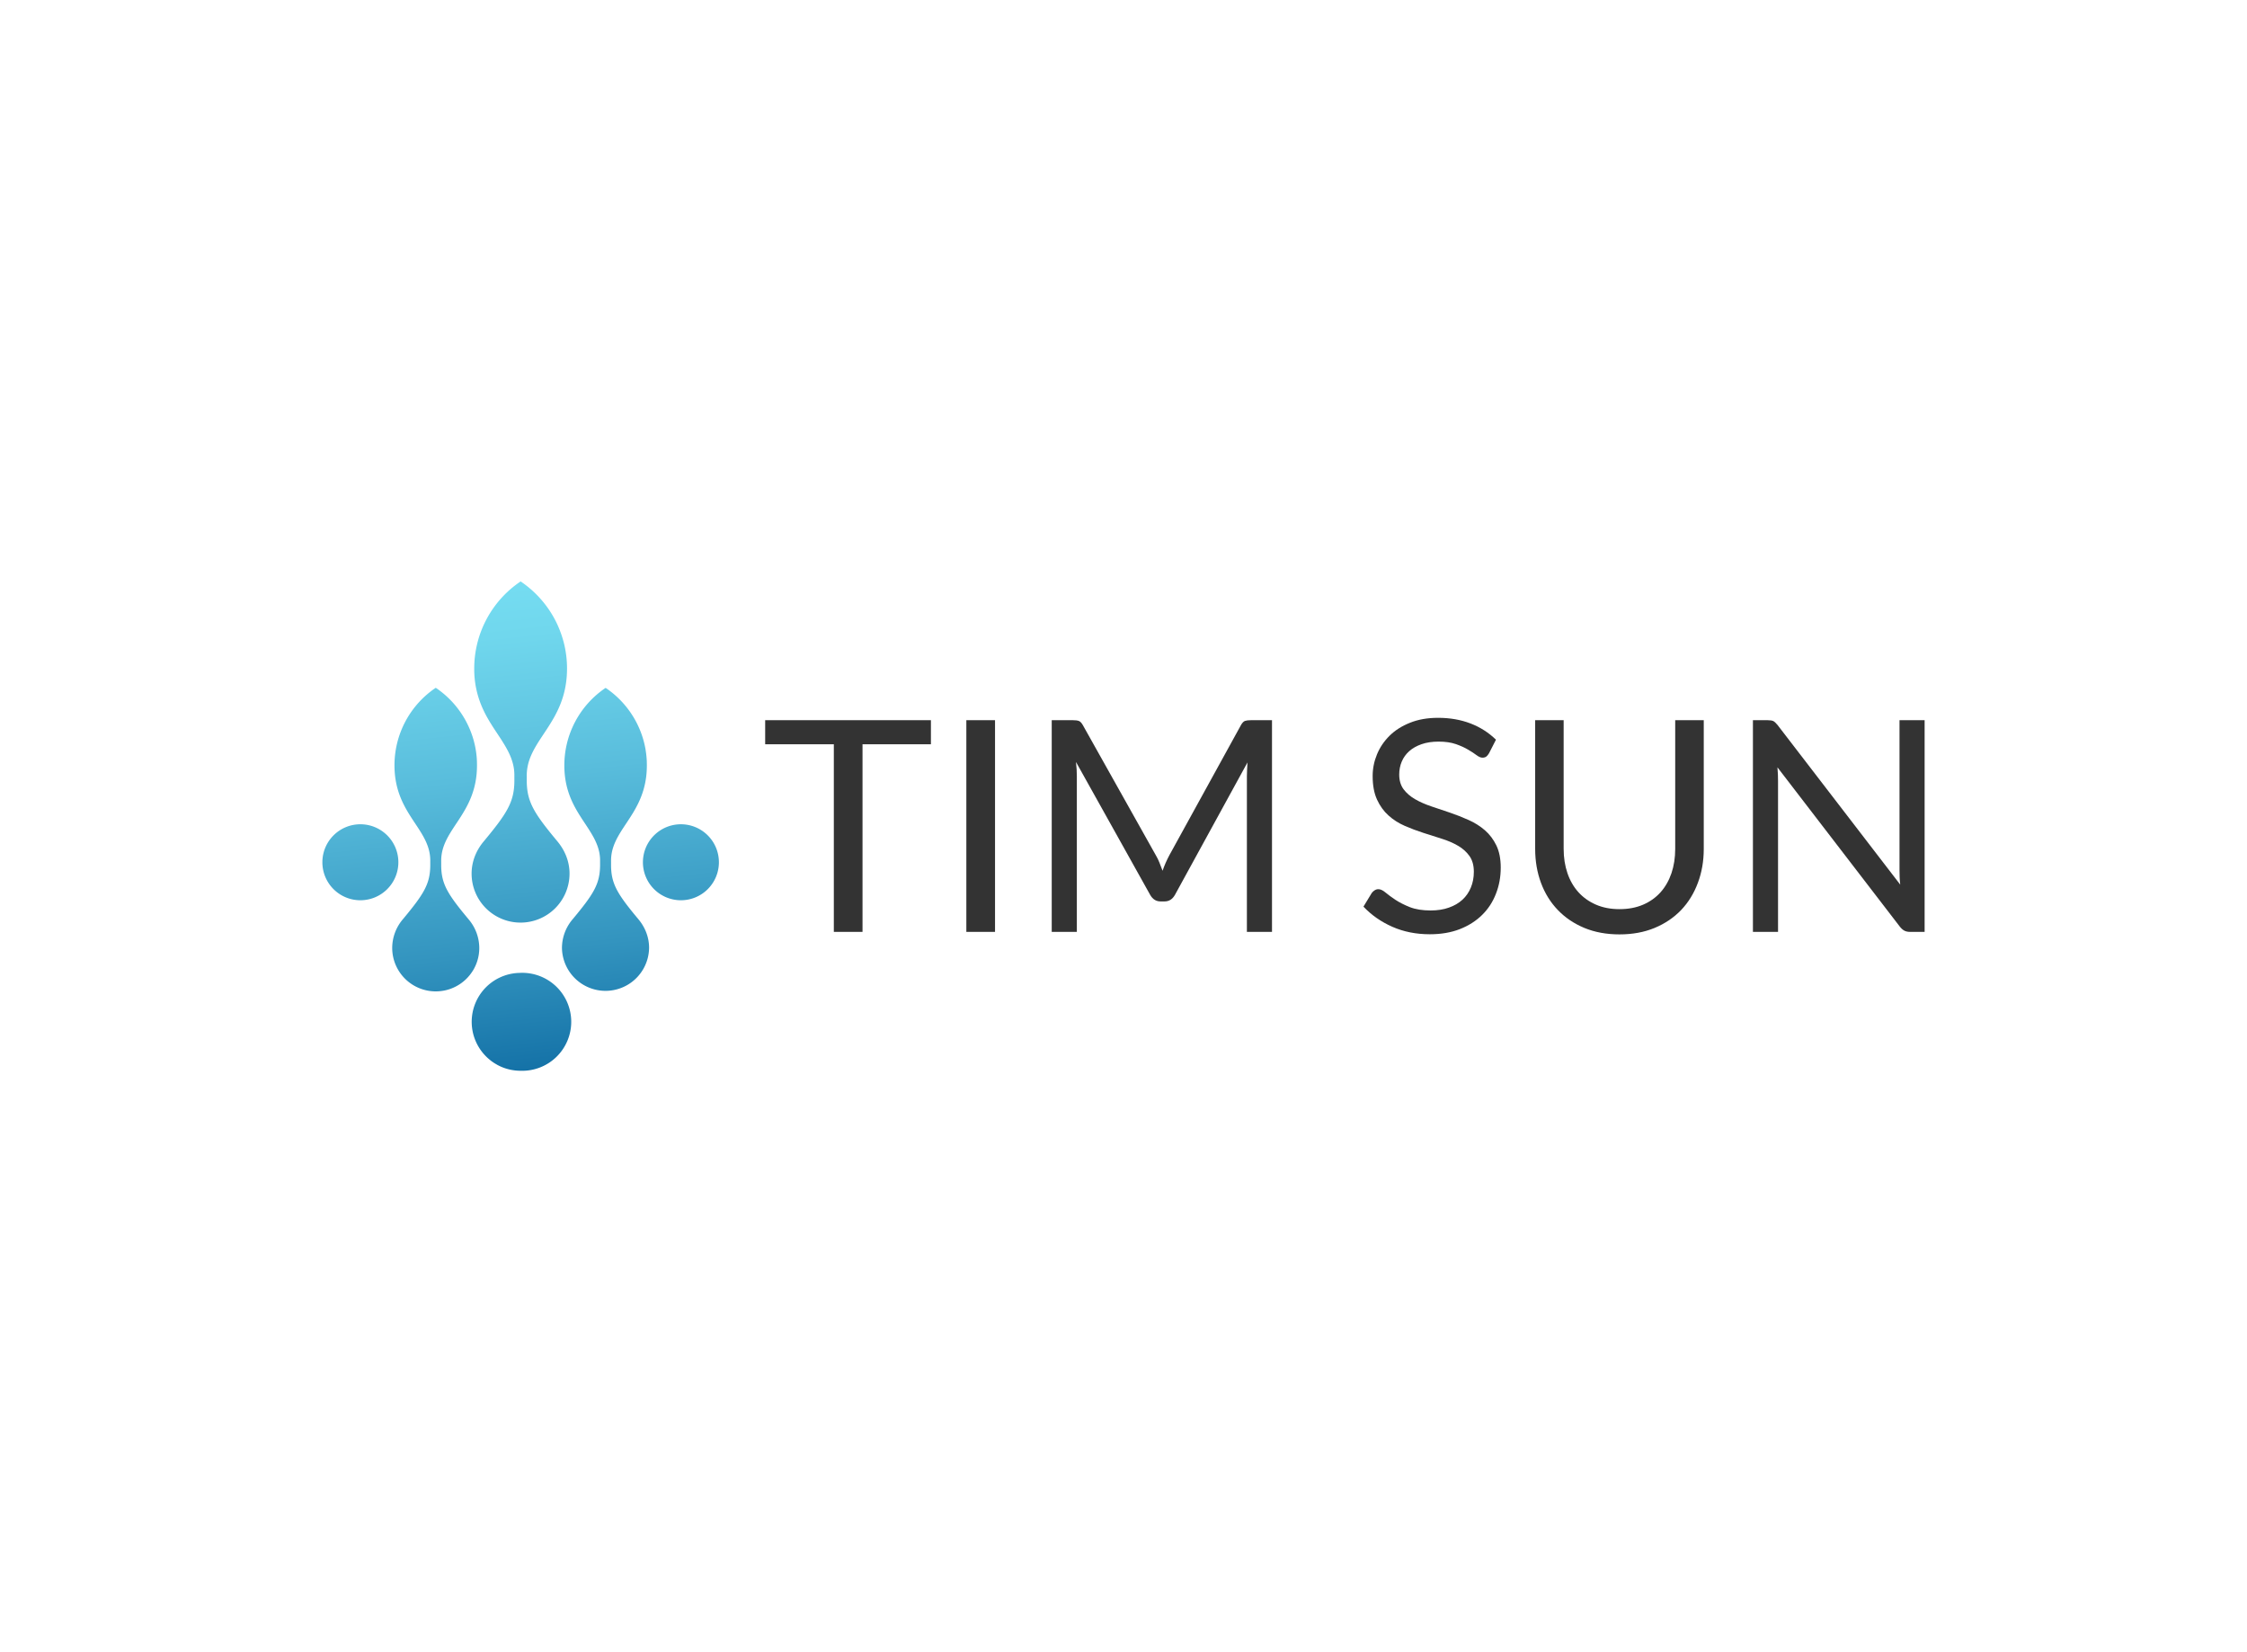 <svg data-v-0dd9719b="" version="1.0" xmlns="http://www.w3.org/2000/svg" xmlns:xlink="http://www.w3.org/1999/xlink" width="100%" height="100%" viewBox="0 0 340 250" preserveAspectRatio="xMidYMid meet" color-interpolation-filters="sRGB" style="margin: auto;"> <rect data-v-0dd9719b="" x="0" y="0" width="100%" height="100%" fill="#fff" fill-opacity="1" class="background"></rect> <rect data-v-0dd9719b="" x="0" y="0" width="100%" height="100%" fill="url(#watermark)" fill-opacity="1" class="watermarklayer"></rect> <g data-v-0dd9719b="" fill="#333" class="icon-text-wrapper icon-svg-group iconsvg" transform="translate(48.78,87.977)"><g class="iconsvg-imagesvg" transform="translate(0,0)"><g><rect fill="#333" fill-opacity="0" stroke-width="2" x="0" y="0" width="60" height="74.047" class="image-rect"></rect> <svg x="0" y="0" width="60" height="74.047" filtersec="colorsb3324259052" class="image-svg-svg primary" style="overflow: visible;"><svg xmlns="http://www.w3.org/2000/svg" viewBox="-0 0.11 590.92 729.26"><defs><linearGradient id="a992831a7-f5ba-4e05-89c9-25090d4b513f" x1="857.09" y1="129.68" x2="953.31" y2="1027.79" gradientUnits="userSpaceOnUse"><stop offset="0" stop-color="#78e0f4"></stop><stop offset=".14" stop-color="#70d7ed"></stop><stop offset=".37" stop-color="#59bddc"></stop><stop offset=".66" stop-color="#3394bf"></stop><stop offset=".99" stop-color="#005b97"></stop></linearGradient><linearGradient id="b794f3d10-22a8-438d-9f44-3ab6946cb3cb" x1="746.67" y1="141.51" x2="842.89" y2="1039.62" gradientUnits="userSpaceOnUse"><stop offset="0" stop-color="#78e0f4"></stop><stop offset=".14" stop-color="#70d7ed"></stop><stop offset=".37" stop-color="#59bddc"></stop><stop offset=".66" stop-color="#3394bf"></stop><stop offset=".99" stop-color="#005b97"></stop></linearGradient><linearGradient id="cd34a2db9-3fbf-40d3-8411-192dd720d34f" x1="995.54" y1="114.85" x2="1091.77" y2="1012.96" gradientUnits="userSpaceOnUse"><stop offset="0" stop-color="#78e0f4"></stop><stop offset=".14" stop-color="#70d7ed"></stop><stop offset=".37" stop-color="#59bddc"></stop><stop offset=".66" stop-color="#3394bf"></stop><stop offset=".99" stop-color="#005b97"></stop></linearGradient><linearGradient id="d359054f7-7e98-4004-9806-4492d2f7cc18" x1="957.6" y1="118.91" x2="1053.83" y2="1017.02" gradientUnits="userSpaceOnUse"><stop offset="0" stop-color="#78e0f4"></stop><stop offset=".14" stop-color="#70d7ed"></stop><stop offset=".37" stop-color="#59bddc"></stop><stop offset=".66" stop-color="#3394bf"></stop><stop offset=".99" stop-color="#005b97"></stop></linearGradient><linearGradient id="eb8294016-b5db-4b2e-8cb1-43aeeea29594" x1="1107.33" y1="102.87" x2="1203.56" y2="1000.98" gradientUnits="userSpaceOnUse"><stop offset="0" stop-color="#78e0f4"></stop><stop offset=".14" stop-color="#70d7ed"></stop><stop offset=".37" stop-color="#59bddc"></stop><stop offset=".66" stop-color="#3394bf"></stop><stop offset=".99" stop-color="#005b97"></stop></linearGradient><linearGradient id="f5e5ea745-9210-45eb-a087-3beb0b6fcd31" x1="1218.92" y1="90.91" x2="1315.15" y2="989.03" gradientUnits="userSpaceOnUse"><stop offset="0" stop-color="#78e0f4"></stop><stop offset=".14" stop-color="#70d7ed"></stop><stop offset=".37" stop-color="#59bddc"></stop><stop offset=".66" stop-color="#3394bf"></stop><stop offset=".99" stop-color="#005b97"></stop></linearGradient></defs><path d="M952.22 751.12c.38-.4.77-.8 1.15-1.21s.6-.65.89-1 .73-.83 1.08-1.25.58-.68.86-1 .69-.86 1-1.3l.81-1.06 1-1.38.73-1.07c.34-.49.65-1 1-1.5l.64-1c.37-.61.72-1.23 1.07-1.86l.42-.74q.7-1.31 1.35-2.64c.15-.29.27-.6.41-.89.29-.62.57-1.23.84-1.86.16-.37.3-.75.46-1.12.22-.56.45-1.12.66-1.69l.44-1.23c.19-.55.38-1.09.56-1.65l.39-1.28a81.335 81.335 0 0 0 .81-2.97l.39-1.71c.09-.44.19-.87.27-1.31.12-.59.22-1.18.32-1.77.07-.43.15-.87.21-1.3.09-.62.16-1.25.24-1.87 0-.42.1-.83.14-1.24.07-.7.11-1.4.16-2.11 0-.35 0-.69.07-1.05.05-1.06.08-2.12.08-3.19a66.22 66.22 0 0 0-15.78-42.44c-31.18-37.43-40.7-52.43-40.97-80.1v-6.15c-1-48.68 53.33-69.92 53.33-143.29 0-1.34 0-2.67-.06-4v-.95c0-1.3-.1-2.61-.18-3.91v-.44c-.07-1.18-.17-2.35-.28-3.53 0-.32 0-.64-.08-1-.13-1.26-.27-2.52-.42-3.77 0-.24-.07-.49-.1-.73-.14-1.07-.3-2.14-.46-3.2l-.15-1c-.2-1.21-.41-2.42-.64-3.63l-.18-.94c-.2-1-.41-2-.63-3-.06-.3-.13-.61-.2-.92-.27-1.18-.55-2.35-.85-3.52-.08-.34-.17-.67-.26-1-.26-1-.53-2-.82-3l-.21-.74c-.34-1.18-.7-2.34-1.07-3.5-.1-.31-.21-.61-.31-.92s-.23-.72-.35-1.07a139.53 139.53 0 0 0-54.2-70.9 139.11 139.11 0 0 0-61.51 115.56c0 73.37 54.36 94.61 53.33 143.29v6.15c-.28 27.64-9.79 42.63-40.94 80.06a66.22 66.22 0 0 0-15.78 42.44 64.83 64.83 0 0 0 76.06 63.94c.58-.1 1.17-.19 1.74-.31s.93-.21 1.4-.31l1.61-.37 1.39-.38c.52-.14 1.05-.29 1.57-.45s.91-.28 1.36-.43l1.54-.52 1.32-.49 1.53-.61 1.28-.53c.5-.23 1-.45 1.51-.69l1.22-.58c.51-.25 1-.51 1.51-.77s.77-.41 1.15-.62 1-.58 1.54-.88l1.05-.62c.57-.34 1.12-.71 1.68-1.07l.84-.55c.81-.55 1.62-1.12 2.41-1.71l.53-.42c.61-.46 1.22-.93 1.81-1.42.3-.24.58-.49.87-.74.47-.4.93-.79 1.39-1.2l.92-.86c.42-.39.84-.78 1.24-1.18z" transform="translate(-736.84 -159.61)" fill-rule="evenodd" fill="url(#a992831a7-f5ba-4e05-89c9-25090d4b513f)"></path><path d="M793.46 521.6a56.62 56.62 0 1 0 56.62 56.62 56.62 56.62 0 0 0-56.62-56.62z" transform="translate(-736.84 -159.61)" fill-rule="evenodd" fill="url(#b794f3d10-22a8-438d-9f44-3ab6946cb3cb)"></path><path d="M978 353.78a.31.31 0 0 0 0 .1c7 14.26 15.51 26.44 23.23 38.19l.72 1.11.69 1.05c.34.52.68 1 1 1.56l.62 1c.44.68.87 1.37 1.3 2.05l.29.45c.52.83 1 1.66 1.54 2.49l.39.65c.4.66.8 1.32 1.19 2l.4.67q1.5 2.55 2.88 5.13l.33.62c.37.69.73 1.39 1.09 2.09l.29.57c.44.88.87 1.76 1.29 2.65l.06.14c.38.82.75 1.65 1.11 2.47l.29.66q.47 1.1.9 2.19l.21.52c.35.9.69 1.81 1 2.72l.13.4c.27.77.53 1.55.77 2.33.08.24.15.48.22.73.24.77.46 1.56.67 2.34 0 .15.09.3.12.45.25.93.47 1.87.68 2.82 0 .2.08.4.13.61.16.75.3 1.51.44 2.28.05.27.09.53.14.8.14.86.27 1.73.38 2.61v.31c.12 1 .21 2 .29 3l.06.79c0 .76.09 1.54.11 2.32V457.53c-.32 31.07-11 47.91-46 90-10.81 13-17.74 29.45-17.74 47.69a72.94 72.94 0 0 0 66.87 72.67c.53.05 1.07.07 1.6.1l1 .07c1.15 0 2.31.08 3.47.08a73 73 0 0 0 73-72.94c0-1.12 0-2.23-.07-3.33 0-.37-.06-.75-.08-1.12 0-.72-.09-1.45-.15-2.16 0-.45-.11-.9-.16-1.34-.07-.64-.13-1.27-.22-1.9s-.15-1-.23-1.43-.18-1.18-.29-1.76-.2-1-.3-1.47-.23-1.12-.36-1.67-.25-1-.37-1.48-.27-1.08-.42-1.61-.29-1-.44-1.48-.32-1-.49-1.56-.33-1-.5-1.46-.36-1-.55-1.52-.37-1-.56-1.44-.4-1-.61-1.49-.41-.93-.62-1.4-.44-1-.68-1.47-.43-.91-.66-1.35-.49-1-.75-1.47-.46-.86-.7-1.29l-.83-1.48-.71-1.2-.94-1.51-.71-1.09c-.35-.53-.71-1.06-1.07-1.58l-.67-1c-.4-.56-.82-1.11-1.23-1.67l-.6-.78c-.14-.18-.27-.37-.42-.55-.44-.56-.89-1.13-1.35-1.68-35-42.08-45.7-58.92-46-90v-6.92c-1.16-54.71 60-78.57 60-161 0-1.68 0-3.36-.08-5 0-.63-.06-1.25-.08-1.87 0-1-.09-2.08-.15-3.12-.05-.8-.13-1.6-.19-2.41s-.12-1.69-.2-2.53-.2-1.8-.3-2.7c-.08-.73-.15-1.47-.24-2.19-.13-1-.28-1.94-.42-2.91-.09-.65-.17-1.3-.28-1.94-.16-1-.35-2.07-.54-3.1-.1-.56-.19-1.13-.29-1.69-.21-1.1-.45-2.19-.68-3.28l-.3-1.46c-.26-1.16-.54-2.3-.83-3.45-.1-.41-.19-.82-.3-1.23-.3-1.2-.64-2.4-1-3.59-.1-.34-.19-.69-.29-1-.36-1.25-.74-2.48-1.13-3.72-.09-.28-.17-.56-.26-.84-.42-1.29-.86-2.58-1.31-3.86-.08-.21-.15-.43-.22-.64-.48-1.34-1-2.66-1.49-4-.06-.15-.11-.3-.17-.46-.54-1.37-1.1-2.74-1.68-4.1 0-.09-.07-.18-.11-.26q-.9-2.12-1.87-4.2v-.1a157.11 157.11 0 0 0-54.73-64.17 156.32 156.32 0 0 0-69.14 129.87A141.1 141.1 0 0 0 978 353.78z" transform="translate(-736.84 -159.61)" fill-rule="evenodd" fill="url(#cd34a2db9-3fbf-40d3-8411-192dd720d34f)"></path><path d="M1032.29 743.08c-1.15 0-2.29 0-3.43.09h-.49c-1.08.06-2.14.14-3.2.24l-.65.07c-1 .11-2.07.24-3.1.39l-.62.1c-1 .17-2.08.35-3.11.56l-.38.08c-1 .2-1.92.42-2.87.66l-.55.14c-1 .25-1.94.53-2.9.82l-.7.22c-.94.29-1.88.61-2.8.95l-.65.23c-1 .36-1.89.73-2.83 1.12l-.38.17q-1.41.6-2.79 1.26l-.24.11-.11.05a72.94 72.94 0 0 0-15.67 121l.39.32 1.53 1.26 1 .83c.52.39 1 .79 1.57 1.17.36.27.74.53 1.11.79.53.38 1.06.75 1.6 1.1l1.17.75c.54.35 1.08.69 1.64 1l1.21.7c.56.32 1.11.65 1.68 1s.85.44 1.27.65c1 .51 2 1 3 1.47.54.24 1.07.49 1.61.72s1 .41 1.5.61l1.66.65c.5.19 1 .36 1.51.54l1.73.58 1.52.46c.59.18 1.19.35 1.79.51l1.52.39 1.86.43 1.51.31c.65.13 1.3.24 2 .35l1.48.23c.69.11 1.39.19 2.08.27l1.4.16c.78.08 1.57.13 2.35.18l1.19.08q1.77.09 3.57.09a73 73 0 1 0 0-145.92z" transform="translate(-736.84 -159.61)" fill-rule="evenodd" fill="url(#d359054f7-7e98-4004-9806-4492d2f7cc18)"></path><path d="M1197.29 650.34c-22.69-28.33-30-42.83-30.24-67v-6.15c-1-44.88 45.18-66.44 52.39-127a137.89 137.89 0 0 0 .94-16.28c0-1.32 0-2.64-.06-3.95v-1.07c0-1.25-.1-2.5-.18-3.74 0-.32 0-.63-.07-.94-.06-.95-.14-1.89-.22-2.83 0-.51-.09-1-.14-1.52-.11-1.08-.23-2.15-.36-3.22-.07-.54-.15-1.08-.22-1.61-.1-.75-.21-1.5-.32-2.25l-.24-1.55v-.33a139.21 139.21 0 0 0-59.63-92.55 139.1 139.1 0 0 0-61.52 115.56c0 32.48 10.66 54.73 22.44 73.68.14.23.29.46.44.69s.42.68.64 1l.8 1.27.42.66 1 1.56a1.74 1.74 0 0 1 .11.18c4.48 6.91 9 13.44 13 20 1.67 2.71 3.26 5.41 4.73 8.14.08.13.15.27.23.41l.77 1.5.33.64.67 1.36c.12.25.24.5.37.75l.58 1.24c.12.27.25.54.37.82s.35.79.53 1.18l.37.87.48 1.16c.12.3.24.59.35.89s.3.8.45 1.19.22.58.32.88.31.89.47 1.34c.08.25.17.49.25.74.21.67.42 1.35.62 2 .09.31.17.62.25.92l.33 1.21.24 1 .27 1.14.21 1c.08.38.16.76.23 1.14l.18 1.07.18 1.16.15 1.08c0 .4.1.8.14 1.2s.08.71.11 1.07.07.85.1 1.28 0 .68.07 1 0 1 .05 1.46v9.43c-.3 27.64-9.81 42.63-41 80.06a66.18 66.18 0 0 0-15.8 42.44 64.93 64.93 0 0 0 129.85 0c0-16.22-6.18-30.87-15.79-42.44-3.84-4.57-7.39-8.89-10.64-12.94z" transform="translate(-736.84 -159.61)" fill-rule="evenodd" fill="url(#eb8294016-b5db-4b2e-8cb1-43aeeea29594)"></path><path d="M1271.14 521.6a56.62 56.62 0 1 0 56.62 56.62 56.64 56.64 0 0 0-56.62-56.62z" transform="translate(-736.84 -159.61)" fill-rule="evenodd" fill="url(#f5e5ea745-9210-45eb-a087-3beb0b6fcd31)"></path></svg></svg> <!----></g></g> <g transform="translate(67,20.638)"><g data-gra="path-name" fill-rule="" class="tp-name iconsvg-namesvg"><g transform="scale(1)"><g><path d="M0.63-32.03L25.71-32.03 25.71-28.39 15.36-28.39 15.36 0 11.02 0 11.02-28.39 0.63-28.39 0.63-32.03ZM35.41-32.03L35.41 0 31.07 0 31.07-32.03 35.41-32.03ZM59.75-11.58L59.75-11.58Q60.07-11.04 60.3-10.45 60.54-9.86 60.76-9.25L60.76-9.25Q60.98-9.88 61.23-10.45 61.48-11.02 61.79-11.6L61.79-11.6 72.63-31.3Q72.92-31.81 73.23-31.92 73.55-32.03 74.13-32.03L74.13-32.03 77.32-32.03 77.32 0 73.52 0 73.52-23.54Q73.52-24.01 73.55-24.55 73.57-25.08 73.61-25.64L73.61-25.64 62.64-5.61Q62.08-4.61 61.07-4.61L61.07-4.61 60.45-4.61Q59.44-4.61 58.88-5.61L58.88-5.61 47.66-25.71Q47.73-25.13 47.76-24.57 47.79-24.01 47.79-23.54L47.79-23.54 47.79 0 43.99 0 43.99-32.03 47.19-32.03Q47.77-32.03 48.08-31.92 48.4-31.81 48.69-31.3L48.69-31.3 59.75-11.58ZM111.21-29.08L110.16-27.03Q109.96-26.69 109.74-26.52 109.52-26.36 109.16-26.36L109.16-26.36Q108.78-26.36 108.27-26.74 107.77-27.12 107-27.57 106.23-28.03 105.15-28.41 104.06-28.79 102.52-28.79L102.52-28.79Q101.07-28.79 99.95-28.4 98.83-28.01 98.08-27.34 97.33-26.67 96.95-25.76 96.57-24.86 96.57-23.81L96.57-23.81Q96.57-22.47 97.23-21.58 97.89-20.7 98.98-20.07 100.06-19.45 101.43-18.99 102.81-18.53 104.25-18.04 105.69-17.55 107.07-16.93 108.44-16.32 109.53-15.38 110.61-14.44 111.27-13.08 111.93-11.71 111.93-9.72L111.93-9.72Q111.93-7.62 111.21-5.78 110.5-3.93 109.12-2.57 107.75-1.21 105.75-0.42 103.75 0.36 101.2 0.36L101.2 0.36Q98.09 0.36 95.53-0.77 92.97-1.9 91.16-3.82L91.16-3.82 92.41-5.88Q92.59-6.13 92.85-6.29 93.11-6.46 93.42-6.46L93.42-6.46Q93.89-6.46 94.49-5.96 95.1-5.45 96-4.85 96.91-4.25 98.19-3.74 99.48-3.24 101.33-3.24L101.33-3.24Q102.88-3.24 104.08-3.67 105.29-4.09 106.13-4.86 106.97-5.63 107.41-6.71 107.86-7.78 107.86-9.1L107.86-9.1Q107.86-10.55 107.2-11.48 106.54-12.41 105.47-13.03 104.4-13.66 103.02-14.09 101.65-14.53 100.2-14.99 98.76-15.45 97.39-16.05 96.01-16.65 94.94-17.62 93.87-18.58 93.21-20.02 92.55-21.46 92.55-23.58L92.55-23.58Q92.55-25.28 93.21-26.87 93.87-28.46 95.12-29.69 96.37-30.92 98.22-31.65 100.06-32.39 102.45-32.39L102.45-32.39Q105.13-32.39 107.35-31.54 109.56-30.69 111.21-29.08L111.21-29.08ZM129.9-3.44L129.9-3.44Q131.89-3.44 133.46-4.11 135.02-4.78 136.11-5.99 137.19-7.2 137.76-8.87 138.33-10.55 138.33-12.56L138.33-12.56 138.33-32.03 142.65-32.03 142.65-12.56Q142.65-9.79 141.76-7.42 140.88-5.05 139.24-3.32 137.59-1.59 135.22-0.6 132.85 0.38 129.9 0.38L129.9 0.38Q126.95 0.38 124.58-0.6 122.21-1.59 120.56-3.32 118.9-5.05 118.02-7.42 117.14-9.79 117.14-12.56L117.14-12.56 117.14-32.03 121.45-32.03 121.45-12.59Q121.45-10.57 122.02-8.9 122.59-7.22 123.68-6.01 124.76-4.81 126.34-4.12 127.91-3.44 129.9-3.44ZM152.32-32.03L152.32-32.03Q152.91-32.03 153.19-31.89 153.46-31.74 153.82-31.3L153.82-31.3 172.38-7.15Q172.31-7.73 172.29-8.28 172.27-8.83 172.27-9.34L172.27-9.34 172.27-32.03 176.07-32.03 176.07 0 173.87 0Q173.36 0 173.01-0.18 172.67-0.36 172.33-0.78L172.33-0.78 153.8-24.9Q153.85-24.34 153.87-23.81 153.89-23.27 153.89-22.82L153.89-22.82 153.89 0 150.09 0 150.09-32.03 152.32-32.03Z" transform="translate(-0.63, 32.39)"></path></g> <!----> <!----> <!----> <!----> <!----> <!----> <!----></g></g> <!----></g></g><defs v-gra="od"></defs></svg>